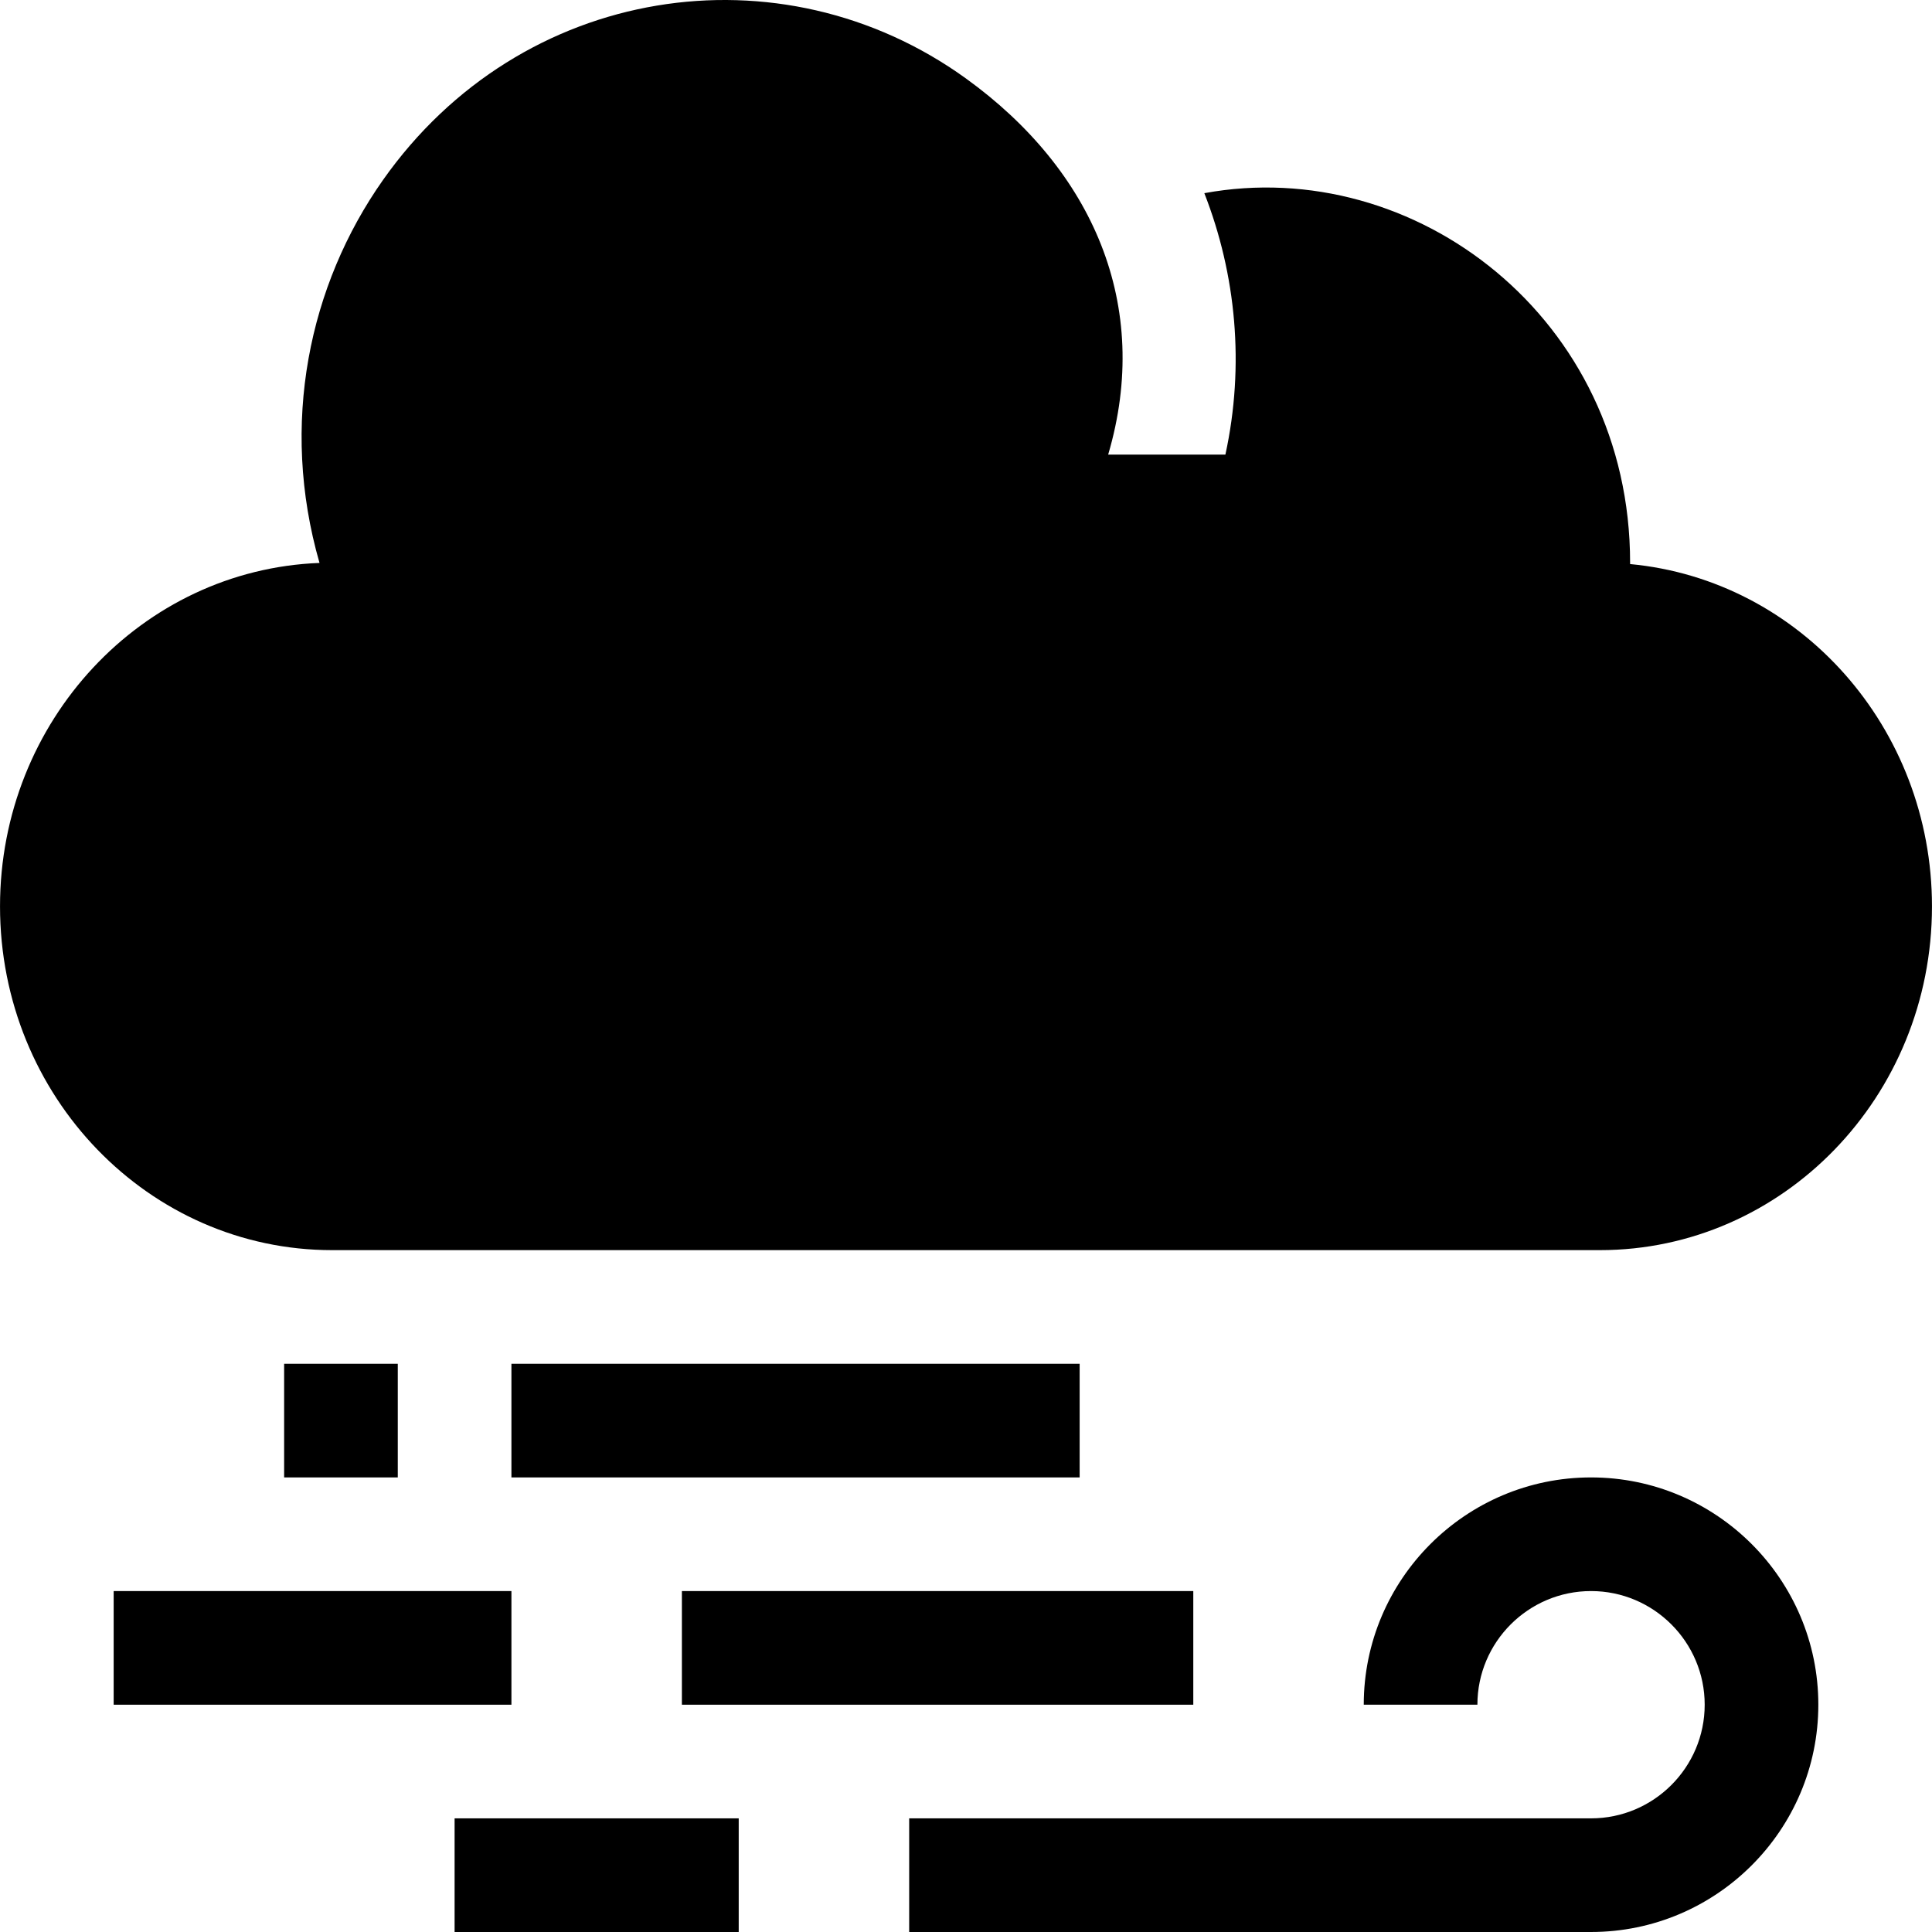 <svg id="Capa_1" enable-background="new 0 0 510.012 510.012" height="512" viewBox="0 0 510.012 510.012" width="512" xmlns="http://www.w3.org/2000/svg"><g><path d="m430.316 148.902c0-.1 0-.49 0-.39 0-64.437-56.834-107.736-112.395-97.519 8.402 21.499 10.683 45.449 5.561 69.019h-30.949c11.63-39.415-4.077-75.131-37.526-99.284-48.889-35.302-117.456-24.958-153.914 26.801-19.528 27.725-27.31 64.382-16.748 101.073-46.862 1.799-84.34 41.682-84.34 90.66 0 50.26 39.373 90.75 87.66 90.75h334.68c48.234 0 87.66-40.439 87.66-90.75.001-47.122-34.785-86.157-79.689-90.36z"/><path d="m420.006 390.012c-33.084 0-60 26.916-60 60h30c0-16.542 13.458-30 30-30s30 13.458 30 30-13.458 30-30 30h-180v30h180c33.084 0 60-26.916 60-60s-26.916-60-60-60z"/><path d="m135.006 360.012h150v30h-150z"/><path d="m30.006 420.012h105v30h-105z"/><path d="m120.006 480.012h75v30h-75z"/><path d="m180.006 420.012h135v30h-135z"/><path d="m75.006 360.012h30v30h-30z"/></g></svg>